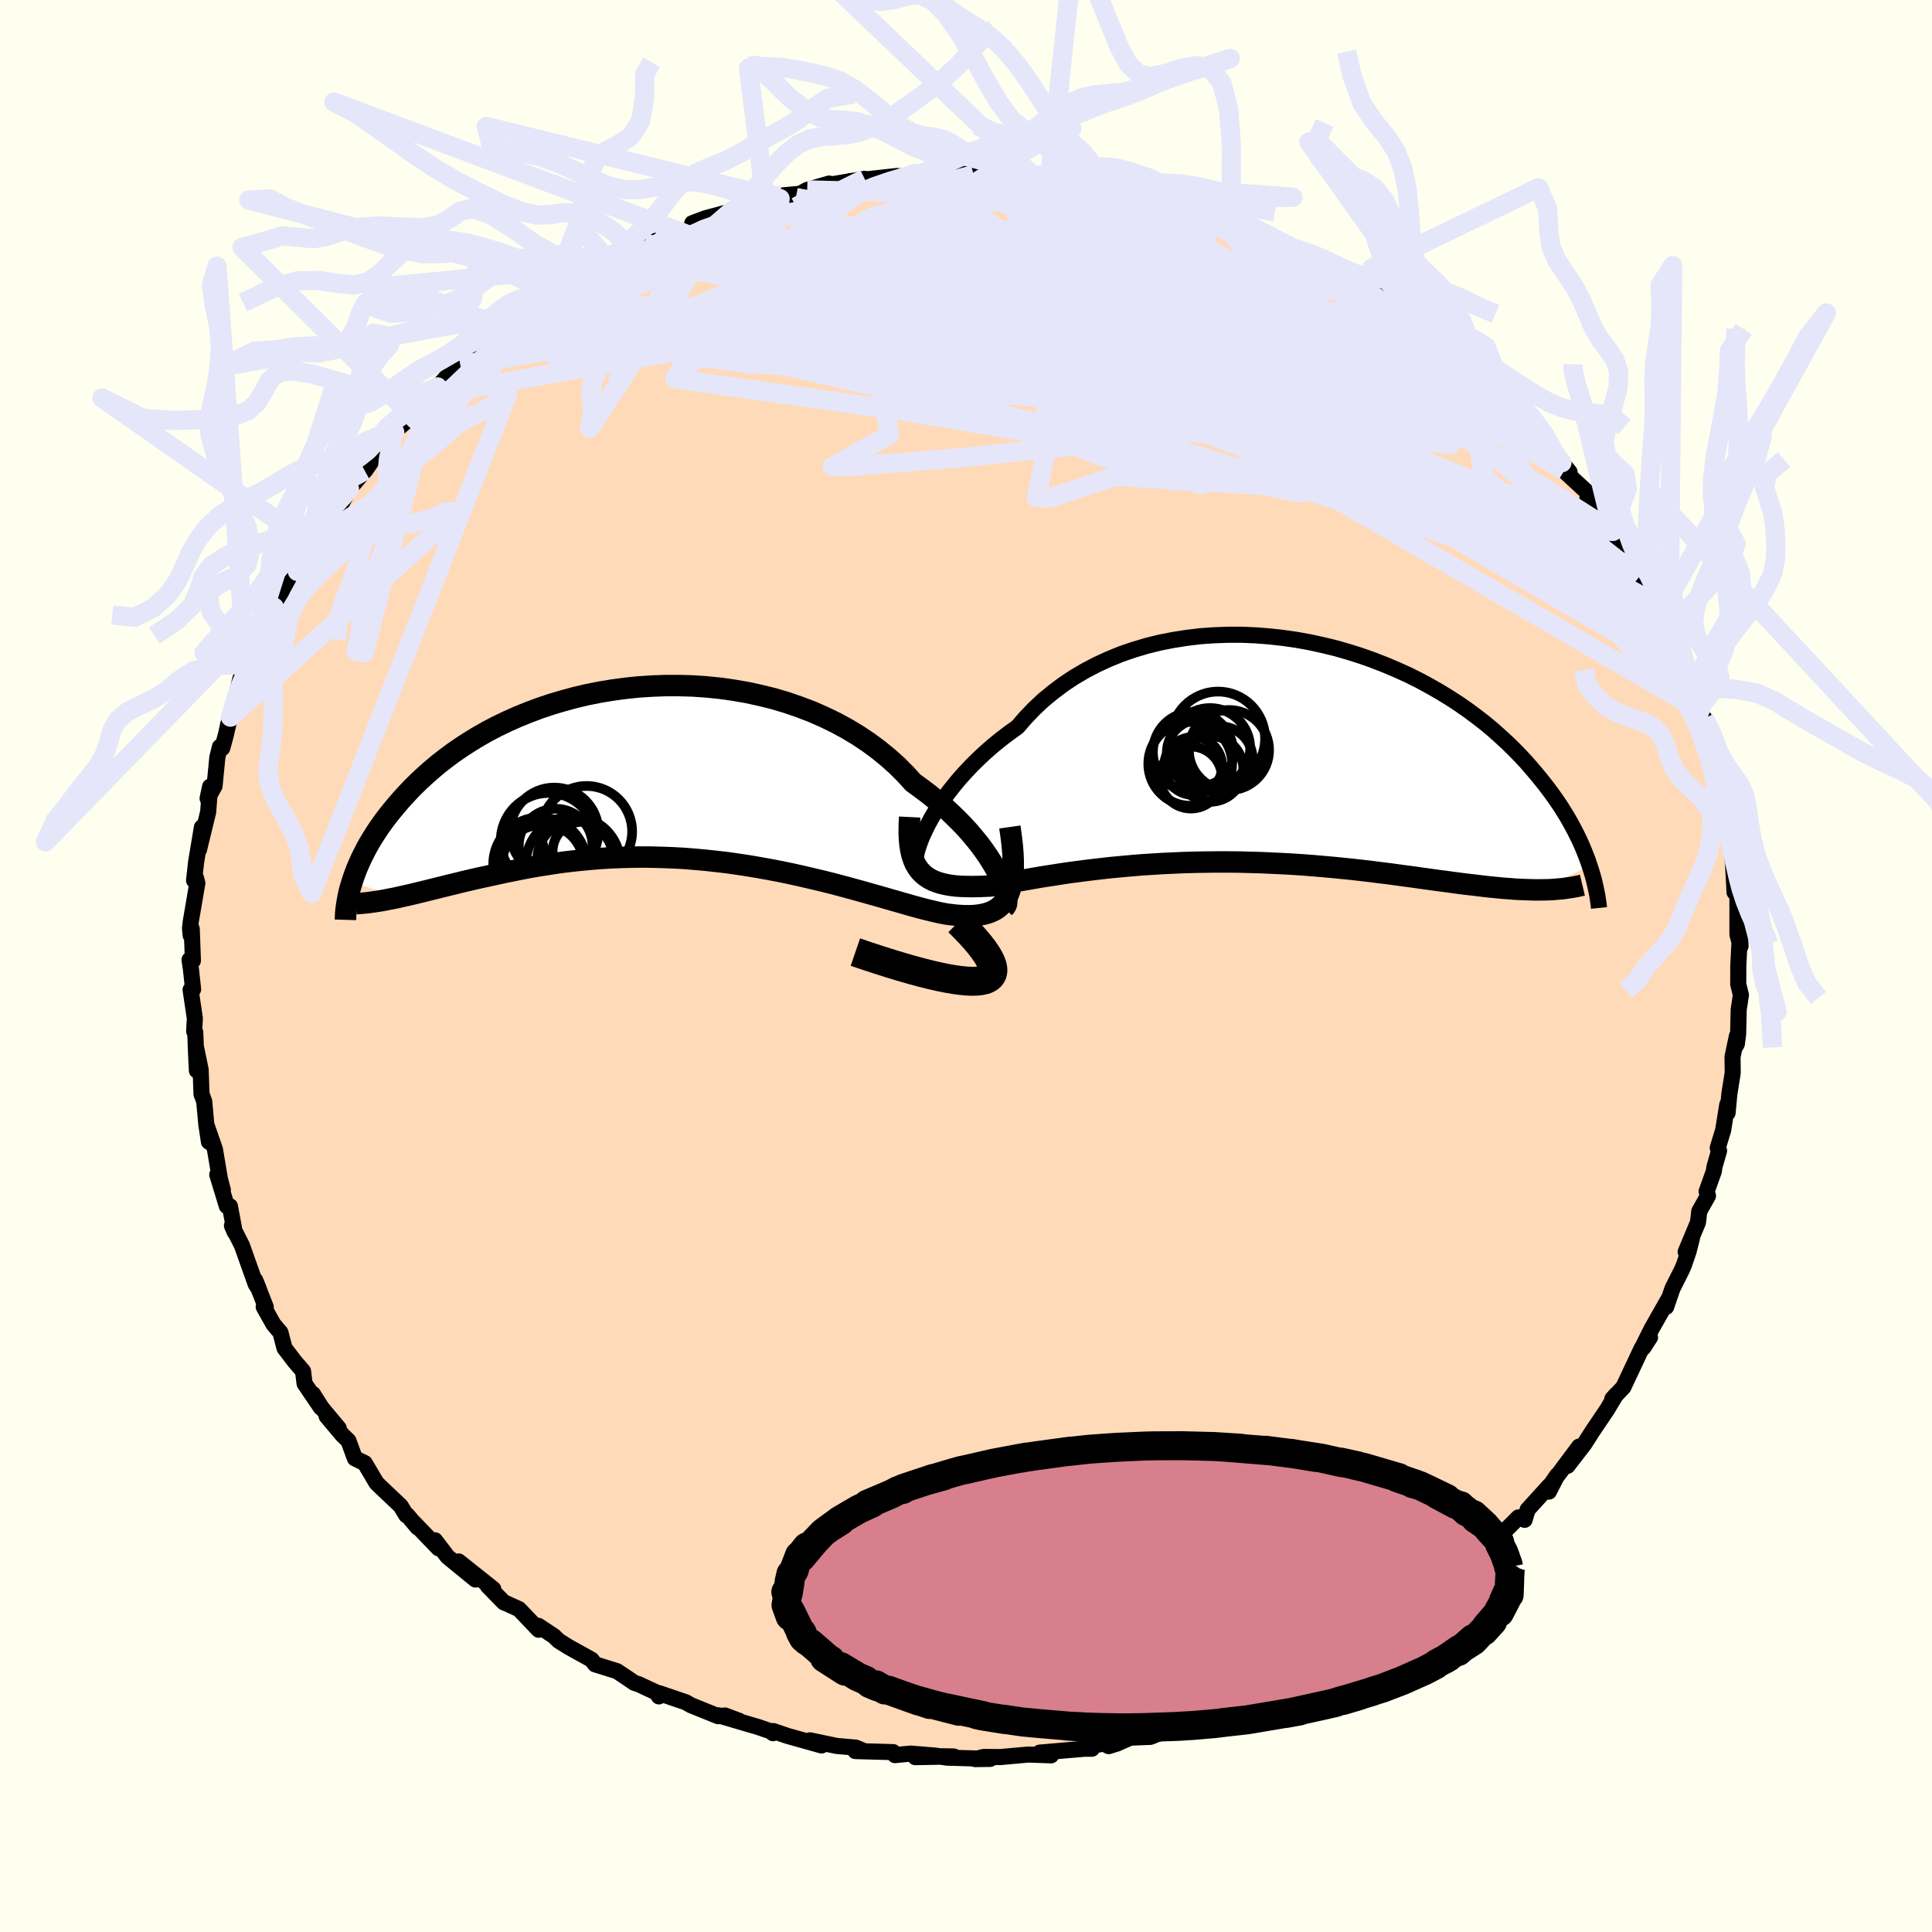 <svg xmlns="http://www.w3.org/2000/svg" width="500" height="500" viewBox="-100 -100 200 200"><defs><clipPath id="c"><path d="m34.54 10.11-.3-.56-.35-.59-.38-.6-.43-.62-.47-.64-.52-.64-.55-.65-.59-.65-.64-.65-.67-.65-.71-.65-.74-.64-.78-.63-.82-.62-.84-.61-.81-.89-.87-.87-.93-.83-.98-.8-1.04-.77-1.08-.72-1.13-.68-1.18-.64-1.22-.59-1.25-.55-1.29-.49-1.31-.45-1.34-.4-1.37-.34-1.38-.3-1.39-.24-1.41-.2-1.4-.14-1.42-.1-1.41-.04H.14l-1.39.05-1.39.09-1.37.14-1.34.18-1.33.22-1.31.26-1.27.3-1.25.34-1.22.36-1.18.4-1.15.43-1.11.45-1.08.48-1.04.5-1 .52-.95.54-.92.56-.88.57-.84.58-.79.59-.76.59-.72.61-.68.6-.65.61-.61.6-.57.6-.55.6-.51.59-.49.59-.46.57-.43.58-.41.57-.37.56-.35.55-.33.55-.3.54-.27.53-.26.52-.23.51-.21.49-.19.49-.17.48-.15.46 4.86 1.56.52-.12.54-.12.55-.13.57-.14.58-.14.6-.15.61-.15.64-.16.64-.16.67-.16.68-.17.69-.16.72-.17.73-.16.74-.16.77-.17.79-.17.8-.16.83-.17.85-.16.86-.15.89-.14.91-.14.92-.13.95-.11.96-.1.98-.09 1-.08 1.02-.06 1.03-.04 1.05-.03 1.06-.01 1.07.01 1.08.03 1.09.04 1.1.06 1.11.09 1.12.1 1.11.12L6.47 9l1.12.16 1.12.17 1.12.19 1.11.2 1.1.21 1.1.23 1.08.24 1.07.25 1.06.25 1.04.26 1.02.27 1 .27.98.27.95.27.93.26.9.26.87.25.84.24.8.23.78.21.73.19.71.17.66.15.63.12.62.08.59.06.57.03.54.01.52-.02.49-.05.46-.08.43-.11.4-.14.37-.18.34-.22.31-.27.28-.3.24-.35.22-.4"/></clipPath><clipPath id="b"><path d="m-36.02 7.36.34-.63.39-.66.42-.67.47-.68.51-.7.55-.7.58-.7.63-.7.66-.7.7-.69.74-.69.77-.67.81-.66.84-.64.88-.63.83-.96.89-.93.95-.89 1.01-.83 1.05-.79 1.11-.74 1.16-.68 1.2-.63 1.24-.57 1.27-.52 1.31-.45 1.34-.4 1.37-.34 1.38-.27 1.41-.22 1.41-.17 1.43-.1 1.43-.05h1.43l1.43.06 1.42.11 1.42.16 1.4.2 1.38.25 1.37.3 1.35.33 1.32.38 1.29.41 1.26.45 1.23.48 1.2.51 1.17.53 1.12.56 1.09.59 1.05.6 1.01.62.97.63.93.65.89.66.85.66.81.67.76.68.73.67.7.68.65.67.63.67.58.67.56.66.53.65.5.64.47.63.45.63.42.62.39.62.37.6.34.6.32.59.29.57.28.57.25.55.23.55.21.53.2.52.17.51-5.09 2.52h-.5l-.52-.01-.54-.02-.55-.02-.57-.03-.58-.05-.6-.04-.61-.06-.63-.06-.64-.07-.66-.08-.68-.08-.69-.08-.71-.09-.73-.1-.75-.1-.77-.1-.78-.11-.81-.11-.83-.12-.85-.11-.86-.12-.89-.12-.91-.11-.93-.12-.95-.11-.97-.11-.99-.1-1-.1-1.02-.09-1.04-.09-1.05-.08-1.07-.07-1.08-.06-1.09-.05-1.1-.05-1.11-.03-1.12-.03-1.12-.01h-1.13l-1.13.01-1.13.02-1.13.03-1.13.05-1.12.05-1.11.07-1.11.07-1.09.09-1.09.1-1.07.1-1.05.12-1.03.12-1.02.13-.99.13-.96.14-.94.15-.92.14-.88.15-.85.15-.82.14-.79.14-.76.14-.71.13-.68.12-.67.03-.64.02-.62.01-.6-.01-.57-.02-.55-.04-.52-.07-.49-.09-.46-.11-.44-.14-.4-.16-.38-.2-.35-.23-.31-.26-.29-.3"/></clipPath><filter id="a"><feTurbulence baseFrequency=".05" numOctaves="3" result="noise" type="noise"/><feDisplacementMap in="SourceGraphic" in2="noise" scale="2"/></filter></defs><rect width="100%" height="100%" x="-100" y="-100" fill="ivory"/><path fill="#FFDAB9" stroke="#000" stroke-linejoin="round" stroke-width="1.667" d="m79.95-.05-.01 1.93.28 1.12-.23 1.5-.06 2.55-.13 1.01-.09.17.1-1-.46 2.17.02 1.66-.35 2.2-.18 1.94-.03-.87-.43 2.67-.56 1.83.14.29-.48 1.67-.06.45-.75 2.09.14.46-.9 1.6-.14 1.16-1.27 3.04.65-1.42-.35 1.38-.48 1.41-.24.55-.94 1.86-.66 1.92.29-.9-1.81 3.19-1.06 2.13.21-.19.7-1.08-.84 1.08-1.92 4.08-1.15 1.22.39-.44-.74 1.23-.21.35-1.44 2.13-.91 1.42-1.72 2.23 1.2-1.99-2.92 3.91.66-.95-.87 1.7.07-.63-2.27 2.5-.31 1.05-.64-.25-1.26 1.26-1.72 1.61.2.53-.94.21-3.08 2.95 1.02-1.02-.41.45-2.96 2.56.98-1.1-1.23 1.14-.69.7-1.32.98-2.16 1.2-.15.27-3.33 1.68-1.18.76-.85.51.12.51-1.2.38-.12.02-3 1.84 1.11-.72-2.37.95-1.62.55.53.07-2.82 1.02-1.3.5-.86.09.6-.04-2.8 1.21-.82.37-.04.01-3.7.86 1.14-.33-1.88.74-2.07.08-1.37.61-.87.27-.52-.27-1.95.38.73.16h-.78l-4.62.4 1.18.28-2.36-.08-2.89.26-1.74-.01-.88.22 1.56-.02-4.47-.13L-3 81.8l1.73.03-3.98.07 2.19-.15-2.67-.22-1.62.16-.19-.31-3.92-.11.84-.03-.8-.33-1.97-.17-2.76-.58 1.2.53-3.53-.99-1.47-.5-.03.22.07-.09-1.6-.55-4.12-1.21 2.13.56-1.45-.54-.71.07-2.82-1.14-.52-.3-2.76-.94-.03.33-.25-.4-1.87-.87-.42-.13-.93-.63-.87-.58-2.27-.71-.37-.48-2.36-1.31-1.04-.65-.49-.48-1.6-1.06.02.4-2.03-2.13-1.27-.58-.3-.12-1.67-1.71.57.32-3.58-2.85 1.74 1.87-2.89-2.36-1.3-1.7.37.83-2.56-2.66.39.5-1.07-1.28-.1.02-.58-.96-1.89-1.79-.62-.6-1.21-2.05-1.02-.49-.67-1.82-.64-.62-1.62-1.93 1.26 1.26-1.79-2.15-.88-1.4.83 1.42-1.7-2.5-.16-1.29-.84-.97-1.08-1.42-.42-1.61-.72-.85-1.01-1.8.21.01-1.09-2.78.38.92-.33-.5-1.43-4.02-.76-1.5-.27-.54.29.67-.5-2.68-.32-.02-.99-3.25.58 1.6-.31-1.19-.51-3.03-.89-2.56.27 1.78-.27-1.78-.22-2.41-.28-.75-.09-2.52-.51-2.48.12 2.56-.17-3.96-.11-.11.07-1.34-.44-2.95.26-.05-.23-2.12-.14-.93.35.08-.12-3.27-.11.66-.07-.72.08-.72.68-3.98-.15-.54-.19.27.21-1.89.6-3.61-.3 2.32.95-3.91.2-2.62-.26 1.23.72-1.29.29-2.98.27-1.08.24.13.36-1.32.25-1.08-.03.04.27-.85 1.13-4.35.41-.51.11.01-.26.19 1.27-2.17.64-1.54 1.57-2.92-.95.88.6-.96 1.82-2.79.59-.92.88-2.42 1.1-.94-.48.43 1.66-2.78.39-.81.71-.51.33-.03.79-1.47 1.59-1.89.54-1.23-.5 1.21 1.54-2.22.53-.16.99-1.58-.62.42 2.43-2.08 1.52-1.61.42-.63 1.95-2.21-1.86 2.26 1.29-1.4 1.69-1.64 1.66-.99.1-.83 2.55-1.66.52-.66.68-.62 2.07-1.09-.48-.1-.16.32 3.58-2.32 1.51-.43-1.6.63 1.22-.71 2.65-1.38-.28-.28 1.62-.35 2.55-1.33-.4.18.17-.32 1.2-.62 2.5-.87 1.81-.51 1.13-.61-.62-.2 1.41-.53 2.62-.7.54.02.51-.62 1.56-.46 2.45-.25.09-.33 1.99-.18.73-.4 2.28-.66-.07.14 3.74-.63-1.59.6.05-.36 4.88-.53 1.38.13.49-.4.54.25.95-.23 1.31-.06 1.05-.07 2.22.24.41-.27 1.27.4 1.89-.14.38-.13 3.9.59-1.58-.22 2.97.08 1.35.32-1.56.14 3.79.34.81.18 1.09.46-.47-.36 1.22.04 2.21.6 1.06.34 2.01.59 1.3.49.18-.26 2.48 1.06 2.47.62-1.4-.3-.03.21 3.76.98.78.29.89.69-.65-.07.93.36 1.95.64 2.45 1.12.65.61 1.02.67.92 1.02 1.61.61L43.34-69l-1.53-.5 1-.11 2.13 2.18 1.69.82-.81-.71 2.5 1.63 1.38 1.56 1.56 1 .16-.03-.19-.05 1.88 1.78 2.04 2.09.84.69.07.17 1.61 1.33-.55-.43 1.65 2.47 1.37 1.07.23.24-.14.51 1.46 1.18.79.97-.56-.11 2.54 2.34-.13.46.81.7 1.05 2.17.77.59 1.56 2.57-.06-.13.19 1.02 1.03 1.25.89.94-.03 1.37 1.5 2.35-.49-.28 1.57 2.43-.35-1.39.33 1.34 1.16 3.07.63 1.27.4.43-.05.6-.08 1.2.57 1.17.71.15.1 2.18.79 1.22.57 2.58.45 1.56-.43-.93.47 2.6.3.26.02.79.5 3.25.21 1.66-.03-.41.17 3.24.12-.69.18.78v4.29l.32 1.19-.09-1.68-.03 1.52-.11 2.17-.01 1.93" filter="url(#a)"/><path fill="#fff" d="m-36.02 7.36.34-.63.39-.66.42-.67.47-.68.51-.7.55-.7.58-.7.63-.7.66-.7.7-.69.74-.69.77-.67.81-.66.84-.64.88-.63.83-.96.89-.93.95-.89 1.01-.83 1.05-.79 1.11-.74 1.16-.68 1.2-.63 1.24-.57 1.27-.52 1.31-.45 1.34-.4 1.37-.34 1.38-.27 1.41-.22 1.41-.17 1.43-.1 1.43-.05h1.43l1.43.06 1.42.11 1.42.16 1.4.2 1.38.25 1.37.3 1.35.33 1.32.38 1.29.41 1.26.45 1.23.48 1.2.51 1.17.53 1.12.56 1.09.59 1.05.6 1.01.62.97.63.93.65.89.66.85.66.81.67.76.68.73.67.7.68.65.67.63.67.58.67.56.66.53.65.5.64.47.63.45.63.42.62.39.62.37.6.34.6.32.59.29.57.28.57.25.55.23.55.21.53.2.52.17.51-5.09 2.52h-.5l-.52-.01-.54-.02-.55-.02-.57-.03-.58-.05-.6-.04-.61-.06-.63-.06-.64-.07-.66-.08-.68-.08-.69-.08-.71-.09-.73-.1-.75-.1-.77-.1-.78-.11-.81-.11-.83-.12-.85-.11-.86-.12-.89-.12-.91-.11-.93-.12-.95-.11-.97-.11-.99-.1-1-.1-1.02-.09-1.04-.09-1.05-.08-1.07-.07-1.08-.06-1.09-.05-1.1-.05-1.11-.03-1.12-.03-1.12-.01h-1.13l-1.13.01-1.13.02-1.13.03-1.13.05-1.12.05-1.11.07-1.11.07-1.09.09-1.09.1-1.07.1-1.05.12-1.03.12-1.02.13-.99.13-.96.14-.94.15-.92.14-.88.15-.85.15-.82.14-.79.14-.76.14-.71.13-.68.12-.67.03-.64.02-.62.01-.6-.01-.57-.02-.55-.04-.52-.07-.49-.09-.46-.11-.44-.14-.4-.16-.38-.2-.35-.23-.31-.26-.29-.3" filter="url(#a)" transform="translate(32.07 -21.99)"/><path fill="#fff" d="m34.54 10.11-.3-.56-.35-.59-.38-.6-.43-.62-.47-.64-.52-.64-.55-.65-.59-.65-.64-.65-.67-.65-.71-.65-.74-.64-.78-.63-.82-.62-.84-.61-.81-.89-.87-.87-.93-.83-.98-.8-1.04-.77-1.08-.72-1.13-.68-1.18-.64-1.22-.59-1.25-.55-1.29-.49-1.31-.45-1.34-.4-1.37-.34-1.38-.3-1.39-.24-1.41-.2-1.4-.14-1.42-.1-1.41-.04H.14l-1.39.05-1.39.09-1.37.14-1.34.18-1.33.22-1.31.26-1.27.3-1.25.34-1.22.36-1.18.4-1.15.43-1.11.45-1.08.48-1.04.5-1 .52-.95.54-.92.56-.88.57-.84.58-.79.59-.76.59-.72.61-.68.6-.65.61-.61.6-.57.6-.55.6-.51.59-.49.59-.46.57-.43.58-.41.57-.37.56-.35.55-.33.55-.3.54-.27.53-.26.52-.23.51-.21.49-.19.49-.17.48-.15.46 4.86 1.56.52-.12.54-.12.55-.13.57-.14.58-.14.6-.15.61-.15.64-.16.64-.16.67-.16.68-.17.69-.16.72-.17.73-.16.74-.16.77-.17.79-.17.8-.16.83-.17.85-.16.86-.15.89-.14.91-.14.92-.13.95-.11.96-.1.98-.09 1-.08 1.02-.06 1.03-.04 1.05-.03 1.06-.01 1.07.01 1.08.03 1.09.04 1.1.06 1.11.09 1.12.1 1.11.12L6.47 9l1.12.16 1.12.17 1.12.19 1.11.2 1.1.21 1.1.23 1.08.24 1.07.25 1.06.25 1.04.26 1.02.27 1 .27.98.27.95.27.93.26.9.26.87.25.84.24.8.23.78.21.73.19.71.17.66.15.63.12.62.08.59.06.57.03.54.01.52-.02.49-.05.46-.08.43-.11.4-.14.37-.18.34-.22.31-.27.28-.3.24-.35.22-.4" filter="url(#a)" transform="translate(-31.22 -19.7)"/><g fill="none" stroke="#000" transform="translate(32.07 -21.99)"><path stroke-linejoin="round" stroke-width="1.667" d="m-37.23 11.47-.05-.15-.02-.22.03-.3.05-.35.1-.4.14-.46.18-.51.22-.54.26-.57.3-.61.34-.63.39-.66.42-.67.47-.68.51-.7.55-.7.58-.7.63-.7.66-.7.7-.69.74-.69.77-.67.81-.66.84-.64.88-.63.83-.96.89-.93.95-.89 1.01-.83 1.05-.79 1.11-.74 1.16-.68 1.2-.63 1.24-.57 1.27-.52 1.31-.45 1.34-.4 1.37-.34 1.38-.27 1.41-.22 1.41-.17 1.43-.1 1.43-.05h1.43l1.43.06 1.42.11 1.42.16 1.4.2 1.38.25 1.37.3 1.35.33 1.32.38 1.29.41 1.26.45 1.23.48 1.2.51 1.17.53 1.12.56 1.09.59 1.05.6 1.01.62.97.63.93.65.89.66.85.66.81.67.76.68.73.67.7.68.65.67.63.67.58.67.56.66.53.65.5.64.47.63.45.63.42.62.39.62.37.6.34.6.32.59.29.57.28.57.25.55.23.55.21.53.2.52.17.51.16.49.15.49.13.47.11.46.1.44.09.43.08.42.06.41.06.4.04.38" filter="url(#a)"/><path stroke-linejoin="round" stroke-width="2.222" d="m-37.9 6.57-.04.8-.01.75.02.68.06.63.09.57.12.53.16.47.18.42.23.38.25.34.29.3.31.26.35.23.38.2.4.16.44.14.46.11.49.09.52.07.55.04.57.02.6.01.62-.01.64-.02.67-.03.68-.12.71-.13.76-.14.79-.14.82-.14.85-.15.88-.15.92-.14.94-.15.96-.14.99-.13 1.02-.13 1.03-.12 1.05-.12 1.07-.1 1.09-.1 1.09-.09 1.11-.07 1.11-.07 1.12-.05 1.13-.05 1.13-.03 1.13-.02 1.13-.01h1.13l1.12.01 1.12.03 1.11.03 1.1.05 1.09.05 1.08.06 1.07.07 1.05.08 1.04.09 1.02.09 1 .1.99.1.97.11.95.11.93.12.91.11.89.12.86.12.85.11.83.12.81.11.78.11.77.1.75.1.73.1.71.09.69.08.68.08.66.08.64.07.63.06.61.06.6.04.58.05.57.03.55.02.54.02.52.01h.5l.5-.01.48-.01.46-.03.45-.04.44-.04.43-.06.41-.06.41-.07.39-.08.38-.09" filter="url(#a)"/><circle cx="-7.831" cy="-.086" r="3.452" clip-path="url(#b)" filter="url(#a)"/><circle cx="-6.766" cy="1.589" r="3.4" clip-path="url(#b)" filter="url(#a)"/><circle cx="-5.791" cy=".569" r="3.398" clip-path="url(#b)" filter="url(#a)"/><circle cx="-8.861" cy="1.059" r="4.34" clip-path="url(#b)" filter="url(#a)"/><circle cx="-8.551" cy="1.284" r="3" clip-path="url(#b)" filter="url(#a)"/><circle cx="-6.806" cy="-.561" r="4.154" clip-path="url(#b)" filter="url(#a)"/><circle cx="-8.786" cy="2.484" r="3.208" clip-path="url(#b)" filter="url(#a)"/><circle cx="-4.846" cy="-.361" r="4.152" clip-path="url(#b)" filter="url(#a)"/><circle cx="-8.566" cy="-.146" r="4.156" clip-path="url(#b)" filter="url(#a)"/><circle cx="-5.976" cy="-1.551" r="4.866" clip-path="url(#b)" filter="url(#a)"/></g><g fill="none" stroke="#000" transform="translate(-31.22 -19.7)"><path stroke-linejoin="round" stroke-width="2.222" d="m35.19 13.62.12-.11.09-.18.04-.23v-.3l-.05-.34-.08-.4-.13-.43-.17-.47-.22-.51-.25-.54-.3-.56-.35-.59-.38-.6-.43-.62-.47-.64-.52-.64-.55-.65-.59-.65-.64-.65-.67-.65-.71-.65-.74-.64-.78-.63-.82-.62-.84-.61-.81-.89-.87-.87-.93-.83-.98-.8-1.04-.77-1.08-.72-1.13-.68-1.18-.64-1.22-.59-1.25-.55-1.29-.49-1.31-.45-1.34-.4-1.37-.34-1.38-.3-1.39-.24-1.41-.2-1.4-.14-1.42-.1-1.41-.04H.14l-1.39.05-1.39.09-1.37.14-1.34.18-1.33.22-1.31.26-1.27.3-1.25.34-1.22.36-1.18.4-1.15.43-1.11.45-1.08.48-1.04.5-1 .52-.95.54-.92.56-.88.57-.84.58-.79.59-.76.59-.72.61-.68.6-.65.61-.61.6-.57.6-.55.6-.51.59-.49.59-.46.57-.43.58-.41.57-.37.56-.35.55-.33.55-.3.54-.27.53-.26.52-.23.51-.21.49-.19.49-.17.48-.15.46-.14.45-.12.43-.1.43-.08.41-.07.4-.06.38-.05.37-.03.36-.02.34-.01.33" filter="url(#a)"/><path stroke-linejoin="round" stroke-width="2.222" d="m35.76 5.31.14 1 .11.93.07.85.03.79v.73l-.04.67-.07.61-.11.55-.15.5-.17.44-.22.4-.24.35-.28.3-.31.27-.34.22-.37.18-.4.14-.43.11-.46.08-.49.05-.52.02-.54-.01-.57-.03-.59-.06-.62-.08-.63-.12-.66-.15-.71-.17-.73-.19-.78-.21-.8-.23-.84-.24-.87-.25-.9-.26-.93-.26-.95-.27-.98-.27-1-.27-1.02-.27-1.04-.26-1.06-.25-1.07-.25-1.08-.24-1.1-.23-1.1-.21-1.11-.2-1.12-.19-1.12-.17L6.47 9l-1.12-.13-1.11-.12-1.12-.1-1.11-.09-1.1-.06-1.09-.04-1.08-.03-1.07-.01-1.06.01-1.05.03-1.03.04-1.02.06-1 .08-.98.09-.96.1-.95.11-.92.13-.91.14-.89.14-.86.15-.85.16-.83.17-.8.16-.79.17-.77.17-.74.16-.73.16-.72.17-.69.16-.68.17-.67.16-.64.16-.64.16-.61.15-.6.15-.58.14-.57.14-.55.13-.54.12-.52.12-.51.11-.49.09-.48.1-.47.08-.45.07-.44.06-.42.06-.41.04-.4.03-.39.03" filter="url(#a)"/><circle cx="-12.61" cy="9.901" r="4.806" clip-path="url(#c)" filter="url(#a)"/><circle cx="-8.495" cy="7.846" r="3.078" clip-path="url(#c)" filter="url(#a)"/><circle cx="-8.055" cy="5.776" r="4.712" clip-path="url(#c)" filter="url(#a)"/><circle cx="-11.4" cy="5.796" r="4.566" clip-path="url(#c)" filter="url(#a)"/><circle cx="-12.01" cy="6.721" r="4.93" clip-path="url(#c)" filter="url(#a)"/><circle cx="-11.26" cy="7.236" r="3.814" clip-path="url(#c)" filter="url(#a)"/><circle cx="-9.23" cy="8.611" r="3.928" clip-path="url(#c)" filter="url(#a)"/><circle cx="-12.895" cy="9.141" r="4.826" clip-path="url(#c)" filter="url(#a)"/><circle cx="-12.59" cy="9.266" r="4.25" clip-path="url(#c)" filter="url(#a)"/><circle cx="-9.45" cy="9.086" r="4.876" clip-path="url(#c)" filter="url(#a)"/></g><g fill="none" stroke="#E6E6FA" stroke-linejoin="round" stroke-width="2"><path d="M61.69-52.11 27.34-67.32l-8.56-1.63.5 1.34-4.27 1.01-8.98 1.27-7.15 2.47-.2 3.61 6.83 3.73 9.61 2.6 6.83.62.29-1.48-6.51-3.03-10.3-3.76L-4-64.38l-4.6-3.53 1.8-3.15 6.87-2.63 8.75-1.9 7.37-.95 4.28-.09 1.63.59 2.13 1.72 9.96 5.79 27.73 17.28" filter="url(#a)"/><path d="m-30.66-75.57-2.25 1.42 5.79-.2 11.39 2.44 13.57 4.86 9.4 4.63 1.53 2.08-4.62-.77-5.4-1.91-.53-.65 7.61 2.13 14.28 4.66 13.32 5.02 2.33 2.14-5.21-1.03 39.99 12.78" filter="url(#a)"/><path d="M74.26-30.45 26.63-58.29 9.25-65.8l-3.22-3.28.39-2.06 2.29-.67 3.74.51 3.09.89.08.61-3.23.15-4.2-.1-1.73-.09 2.76.06 6.43.07 6.98-.26 4.36-.86.83-1.31-.95-1.12-.87-.49-2.01-.66-5.13-2.29 7.71-.65" filter="url(#a)"/><path d="m40.85-70.22-20.31-3.65 8.26 7.68 8.71 7.29-1.06 1.8-7.86-2.14-7.7-2.77-3.14-1.38 1.37.12 2.7.57.7.08-2.35-.53-3.8-.45-2.73.61-.4 2.32 2.09 4.06 6.21 4.89 13.01 2.76 13.05-5.55-10.3-18.01" filter="url(#a)"/><path d="M75.16-26.95 36.55-49.37l-21.06-1.34-6.76 2.25-1.44-.03.53-2.62.82-3.91-.56-3.95-2.62-3.22-3.23-2.1-1.12-.56 2.57 1.51 5.25 3.85 5.9 5.29 6.66 4.02 9.94-.97 12.16-7.05 12.4-.45" filter="url(#a)"/><path d="m-10.49-81.49-5.66 2.8-9.95 3.98-1.42 2.8 8.13 1.9 13.1 1.12 12.3.26 7.54-.36 1.41-.48-4.11-.26-7.54-.05-7.92-.05-5.12-.1-.12.14 5.56.96 10.53 2.17 13.6 3.2 13.67 3.39 10.69 1.62-5.88-13.4" filter="url(#a)"/><path d="m-34.36-74.08 44.87 7.16 6.8-.46-5.6-1.51-12.22-1.39L-12.7-71h-6.24l1.65.32 7.09.06 8.18-.65 6.59-1.23 5.87-.73 7.34 1.59 6.35 5.17-8.86 6.53-62.76-6.34" filter="url(#a)"/><path d="m-48.01-65.62 24.94-8.69 9.1-1.9 2.78.71-.51 3-.32 4.18 1.34 3.32 2.51.97 2.83-1.54 2.68-3.07 2.26-3.34L.95-74.7l-.36-1.73-2.61-.76-4.54.04-5.12.53-3.7.59-.67.21 2.3-.29 2.67-.2-.95.93-5.53 2.47.62 1.75 39.96-7.57" filter="url(#a)"/><path d="m-55.3-59.1 50.48-8.99 19.28.21 10.26 1.54 6.9.88 5.66.91 4.45 1.09 2.68.8.83.25-.62-.19-1.56-.26-1.82.13-1.44 1.18-1.36 2.52-3.8 2.84-9.55.56-12.11-3.28L18-60.6l50.65 19.07" filter="url(#a)"/><path d="m31.32-75.25-6.79 7.06-13.77 1.74-9.62-.65-6.3-1.16-2.53-.56.47.27 2.09.84 3.24 1.17 4.77 1.46 6.43 1.81 7.21 2.03 6.21 1.74 3.44.72-.08-.95-2.75-2.73-3.02-3.77-.21-3.3 4.79-1.16 9.39 1.73 10.44 3.65 7.04 3.36 1.34.52" filter="url(#a)"/><path d="m7.06-81.69 1.81 10.76L3-66.69l2.78-.28 6.6-.88 6.27-.04 3.34.23-1.34-.4-6.38-1.23-9.89-1.47-10.33-1.1-7.62-.54-3.37-.16.2.24 2.05 1.13 3.53 2.49 6.33 3.12 6.64 1.13-8.33-3.23-40.97 1.4" filter="url(#a)"/><path d="M22.84-78.47.42-75.72l-13.43 4.32 6.12 2.55 14.52 1.92 11.63 1.76 4.5 1.09-1.59-.15-5.45-1.5-7.83-2.47-8.94-2.83-8.53-2.49-7.3-1.5-6.71-.06-5.8.61 6.69-4.71" filter="url(#a)"/><path d="m72.04-35.62-17.29-8.59-14.01-8.58-6.79-4.34-7.42-3.91-7.85-4.25-5.07-3.17-1.63-1.16-.68.43-2.71.81-5.81.47-8.35.47-10.59 1.31-13.1 2.18-12.64 1.25-3.55-2.67 10.92-8.39" filter="url(#a)"/><path d="m-33.16-74.7 45.67 2.56 16.97 3.85-3.35.75-13.09-1.28-13.63-1.46-10.23-.58-7.18.62-5.52 1.61-4.08 1.96-1.73 1.5 1.55.61 4.98-.03 7.89.19 9.95 1.39L5.9-59.99l10.06 4.23 7.15 4.06 1.26 1.86-10.25-2.88-26.02-9.96-11.36-16.04" filter="url(#a)"/><path d="m-46.81-66.9 43.27-2.48 22.26 1.55.74-2.06-9.29-3.02L-.5-74.52l-7.59.19-2.8 1.23 1.66 1.3 4.34.59 4.76-.44 3.68-1.09 2.37-.58 1.48 1.33.37 3.75-1.65 4.56-1.23 2.2 13.16.34 48.14 15.56" filter="url(#a)"/><path d="m7.06-81.69 5.81 5.46 2.05 5.97-.41 4.96-9.14 2.35-14.3.02-12.25-1.06-5.83-.97.34-.19 3.23.53 2.89.53 2.23-.25 4.85-.92 12.03.11 20.67 3.65 24.5 7.64 18.42 7.65 7.53 5.93" filter="url(#a)"/><path d="M75.29-28.75 42.3-53.2 11.78-67.03l-16.49-5.46-4.25.62 4.29 4.32 8.24 5.18 7.77 3.67 4.83 1.18 2.03-.84.98-1.7 1.69-1.43 2.99-.43 3.25.9 1.05 2.07-4.02 2.58-10.4 2.26-14.27 1.5-11.45.89-1.84.04 5.88-3.3-1.68-10.92-7.55-14.04" filter="url(#a)"/><path d="m-33.16-74.7 64.19 21.62 17.7 4.34-4.48.31-14.8-2.65-14.12-4.52-6.75-4.47 1-3.08 5.11-1.67 5.09-1.06 2.61-1.15-.26-1.27-2.16-.89-2.54-.13-1.63.38-.57.04-.74-1.08-2.34-2.13-1.92-1.93 8.3.85 32.7 9.98" filter="url(#a)"/><path d="m-16.44-80.34 12.09.33-3.05 1.51.91 1.22 6.54.97 7.01 1.25 3.51 1.5-.4 1.25-2.55.61-2.89.14-2.29.36-1.26 1.25-.09 2.27.31 2.69-1.83 2.26L-8-61.62l-14.76-.74-16.73-2.56-12.83 2.78" filter="url(#a)"/><path d="m-45.38-67.77 57.74 1.56 22.54 5.44 5.15 2.45-.54-.34-2.87-1.26-7.14-1.63L17-63.72 2.02-66.26l-11.73-2.35-3.5-1.53 5.74-.3 11.23 1.15 10.89 2.5 8.72 3.2 12.22 1.77 5.26-8.4" filter="url(#a)"/><path d="m-45.22-68.09 56.54 12.74L9-60.36l-7.38-4.89-.89-2.04 1.73-.22-.04.11-2.15-.16-1.75-.2 1.1.26 4.52.93 6.62 1.5 6.76 1.75 5.51 1.72 3.85 1.48 2.21 1.07.42.41-1.63-.55-3.01-1.66-2-2.37 2.37-2.04 8.14-.42 10.98 1.84L52.49-61l2.66 1.66" filter="url(#a)"/><path d="M71.55-35.9 47.01-47.08 25.97-58.05l-8.87-7.98-3.83-5.11-2.72-2.49-2.98-.65-3.18.19-2.11.41.58.69 3.71 1.42 5.04 2.31 3.09 2.63-.92 1.79-2.54.14 2.52-.64 12.05 1.09 12.26 1.82-19.6-17.46" filter="url(#a)"/><path d="m27.97-77.05 8.95 12.95-12.29-1.5-12.72-1.99-6.78-.94.87.3L12.09-67l6.67 1.13 3.12-.06-2.09-1.57-6.28-2.54-7.92-2.62-7.08-2.05-5-1.3-3.26-.56-2.89.26-3.86 1.32-4.73 2.53-2.88 3.66 4.41 4.48 17.57 4.82 28.91 1.89 4.3-18.26" filter="url(#a)"/><path d="m-52.32-62.14 44.44-7.63 3.33-1.15-2.21.42-1.27.31.14.88 2.45 1.93 4.94 2.49 6.32 2.14 6.28 1.11 5.29-.16 3.7-1.23 1.64-1.85-.52-1.9-1.84-1.29-1.39-.16.81 1.08 3.33 1.8 4.07 1.58 2.01.6-1.12-.23.15.39 11.59 2.83 16.24 1.7" filter="url(#a)"/><path d="m-16.44-80.34-1.21 6.24 17.08 9.59 16.46 4.95 4.79-.69-4.74-3.78-8.33-4.39L-.59-72l-6.92-2.18-5.26-.69-2.67.71 1.18 1.93 5.63 2.97 9.16 3.72 10.42 3.99 9.32 3.57 7.01 2.52 4.24 1.15-.41-.1-8.57-.95-10.81-2.08 39.53-5.69" filter="url(#a)"/><path d="m38.32-71.85 7.24 8.69-9.24.77-13.19-2.1-13.34-2.23L-2.1-68.5l-7.8-1.37-1.92-.86 3.23-.2 5.72.39 5.74.82 5.14 1.35 5.81 2.22 7.63 3.08 8.42 2.81 6.04.83 1.41-1.29-2.48-.47-10.79 1.25-54.71-15.63" filter="url(#a)"/><path d="m8.64-81.47 11.31 8.78.72 2.56 7.64 2.71 9.27 2.74 7.3 2.62 4.78 2.62 2.23 2.24-.82 1.09-4.27-.5-7.24-1.71-8.76-2.06-8.4-1.58-6.69-.88-4.95-.62-4.53-1.17-5.61-2.3-6.42-3.02-3.55-2.41 5.99-.65 21 .81 24.17 2.7" filter="url(#a)"/><path d="m55.99-58.65-36.71-6.48.39-2.13 4.07-.6 2.82 1.21-1.04 1.26-5.54-.09-7.23-.91-4.46-.07 1.67 2.04 8.17 4 11.62 4.29 9.27 2.12.6-1.99-10.94-5.98-17-6.6-4.17-1.21 45.6 8.36" filter="url(#a)"/><path d="M70.54-37.97 28-61.65l-29.52-7.34-7.73-.22 9.68 3.39 17.92 5.27 17.88 5.77 12.94 5.01 6.23 3.34-.22 1.28-5.22-.71-8.07-2.42-8.64-3.78-7.4-4.66-4.73-4.52-.29-2.6 6.45 1.66 14.09 7.47 17.79 11.92 12.75 10.41 2.35 1.93" filter="url(#a)"/><path d="m26.57-77.35 7.36 10.85 8.73 11.11-5.08 1.15-13.7-4.09-14.69-4.99-10.35-4.2-3.81-2.97 1.93-1.6 4.88-.31 4.56.55 2.07.74-.54.4-1.29-.05.57-.16 4.26.28 7.82 1.09 9.38 1.83 8.14 1.93 4.84 1.2 1.48-.07-.24-1.3-1.41-2.66-3.16-3.23" filter="url(#a)"/><path d="m7.06-81.69-11.73 4.72 15.79 9.56 21.03 8.55 13.98 4.38 4.07.49-4.89-2.2-11.27-3.88-13.8-4.68-12.09-4.54-7.81-3.4-4.31-1.41-4.55 1.08-8.35 3.42-10.64 4.71-2.64 4.1 23.92 3.38 73.19 12.42" filter="url(#a)"/><path d="m51.42-63.16-30.73-6.59-5.92-1.95-9.49-1.68-10.72-.33-5.75.73 1.43.71 6.3.33 6.62.62 3.1 1.75-1.25 2.99-2.07 3.5 3.66 3.11 13.05 2.21 18.12 3.03L73.1-33.52" filter="url(#a)"/><path d="m2.47-81.79 5.07 7.32-8.25 3.78 2.52 2.19 6.04.16 2.47-1.34-.95-1.53-.71-.82 2.03-.13 4.19-.02 3.78-.44.87-1.06-2.8-1.53-5.18-1.66-5.21-1.46-3.24-.97-.33-.14 3.41 1.41 9.93 4.39 21.21 9.85 29.64 18.8" filter="url(#a)"/><path d="m75.24-28.15-4.86-8.31-9.41-10.76-11.54-10.4-9.6-7.3-6.19-3.99-3.72-1.86-2.62-.64-2.3.33-2.11 1.24-1.95 1.72-2 1.6-2.53 1.3-4.15 1.48-7.83 1.91-11.82 1.31-2.19-.77 54.52-6.14" filter="url(#a)"/><path d="m49.7-64.13 3.6 4.96-7.43 3.25-12.99.85-8.23-1.08-.98-1.96 1.69-2.52-.64-3.12-4.15-3.41-5.33-2.92-3.43-1.57-.37.08 1.16 1.14-.06.88-2.95-.53-5.01-2-4.94-2.27-5.23-1.27-11.8.41-22.9 4.69" filter="url(#a)"/><path d="M58.77-55.11 48.51-58.7l-17.7-1.69-13.77-2.87-.35-.78 9.65 2.24 10.99 3.77 5.33 3.08-2.78.68-8.34-2.24-7.7-4.13-.89-3.88 6.98-1.86 8.47-.33 2.76-1.25 7.16 2.27M.79-81.92l-1.72.47-1.23 1.3-.99 1.6-.91 1.14-.96.54-1.1.12-1.25-.07-1.29-.09-1.22.07-1.07.46-.91.97-.82 1.49-.78 1.81-.8 1.86-.81 1.62-.84 1.34-.84 1.27-.92 1.38-1.12 1.05-3.73-29.35.7-.3 1.61 1.41 1.83 1.81 1.72 1.39 1.51.76 1.32.27 1.23.05 1.31.14 1.46.43 1.55.69 1.47.79 1.26.64 1.03.4.96.42 1.05.91 1.08.97" filter="url(#a)"/><path d="m-2.48-82.09 1.21-2.11 1.32.39 1.27.34 1.32-.28 1.4-.82 1.44-.98 1.42-.82 1.35-.57 1.29-.45 1.27-.46 1.27-.54 1.27-.53 1.26-.47 1.23-.41 1.21-.42 1.26-.51 1.43-.61 1.66-.65 1.9-.64 2.03-.61 2.02-.71-9.79 3.16-1.36.35-1.51.12-1.43.15-1.28.29-1.23.55-1.27.81-1.36 1.03-1.42 1.14-1.46 1.07-1.42.79-1.36.37-1.28-.03-1.25-.18-1.27.02-1.28.52-1.17 1.76" filter="url(#a)"/><path d="m-3.79-82.03 1.27 1.42 1.28.67 1.25.07 1.24-.24 1.24-.25 1.26-.07 1.25.22 1.21.5 1.14.72 1.06.87.99.92.94.94.91.95.85.95.82.96.78.95.8.91.85.87.94.89.97 1 .93 1.13.85 1.14.86.96 1.27 1.06-26.45-17.56-.97.35-1.64.48-1.6.55-1.29.55-1.07.62-.98.79-.99.98-1 1.06-1.05 1-1.06.88-1.07.78-1.04.79-.98.87-.93.94-.9.95-.86.89-.85.82-.8.78-.78.79-.84.88-.98 1.1-1.06 1.4-.81 1.64 39.38-25.01.41.5-.79.17-1.15-.1-1.28-.04-1.37.2-1.4.45-1.39.55-1.33.55-1.28.49-1.25.51-1.21.54-1.16.54-1.05.44-.88.3-.68.17-.51.25m84.48 66.28.41 2.41.31 1.55.27 1.2.25 1.1.3 1.14.4 1.23.5 1.26.53 1.19.41 1.07.21 1.04.04 1.14.05 1.36.28 1.5.59 1.48.7 1.43-5.25-20.1-1.33-.45-.7-.73-.54-.81-.83-.83-1.02-.93-.88-1.12-.57-1.26-.38-1.25-.46-1.09-.76-.83-1.11-.59-1.3-.44-1.3-.46-1.16-.65-1.06-.97-1.01-1.32-.32-1.55m-83.14-49.11-.86-.02-1.38.07-1.44-.17-1.45-.4-1.43-.44-1.4-.32-1.34-.15-1.29.05-1.28.22-1.33.31-1.4.24h-1.48l-1.58-.33-1.67-.67-1.8-.86-1.91-.88-1.96-.71-1.91-.41-1.71-.12-1.32-.38-.56-2.18 30.41 7.48-.73 4.63-1.17.98-1.22-.05-1.2-.09-1.13.11-1.05.3-1.01.4-1 .5-1.03.64-1 .83-.86 1.04-.64 1.2-.45 1.31-.44 1.29-.57 1.21-.5 1.22.26 1.45" filter="url(#a)"/><path d="m-23.26-78.72-.46.99-.81 1.04-1.01.8-.97.69-.91.74-.9.84-.93.95-.91 1.04-.82 1.09-.69 1.14-.6 1.16-.58 1.16-.62 1.14-.68 1.11-.68 1.07-.59 1-.4.8-.2.44-.76-.16M83.48 8.43l-.06-1.44-.11-1.7-.2-1.67-.18-1.6-.13-1.5-.12-1.36-.13-1.2-.21-1.13-.32-1.13-.43-1.2-.5-1.24-.5-1.23-.45-1.17-.35-1.18-.28-1.27-.28-1.49-.29-1.71-.25-1.37" filter="url(#a)"/><path d="m-24.31-78.12-1.66 1.44-1.18.43-.93.43-.89.8-.82 1.28-.7 1.61-.6 1.66-.58 1.44-.67 1.1-.79.79-.88.63-.9.62-.81.71-.71.81-.61.88-.59.93-.57 1-.49 1.17-.16 1.41.21 1.66-.31 1.65 14.64-22.45.56-.35.81-.86 1.02-1.11 1.09-1.23 1.1-1.27 1.13-1.16 1.17-.92 1.23-.58 1.27-.26 1.28-.1 1.31-.1 1.34-.27 1.36-.52 1.35-.72 1.3-.83 1.21-.83 1.14-.81 1.14-.85 1.2-.98 1.31-1.2L.37-94.5l1.3-1.53 1.26-1.03M-33.16-74.7l-.78.51-.52.47-.67.57-.87.68-1.01.7-1.05.63-1.02.54-.97.51-.91.53-.88.58-.87.65-.86.68-.83.67-.8.66-.81.7-.85.83-.94 1.01-.96 1.17-.55 1.17" filter="url(#a)"/><path d="m-34.36-74.08-.53-.43-1.62-1.54-1.96-1.32-1.78-.59-1.5-.02-1.33.2-1.36.04-1.58-.35-1.89-.76-2.15-1.03-2.28-1.17-2.35-1.34-2.54-1.69-2.93-2.09-3.07-2.14-2.2-1.12 51.05 19.13-.9.1-1.19-.44-1.35-.73-1.43-.83-1.39-.69-1.32-.46-1.25-.26-1.22-.14-1.17-.08-1.14-.02-1.16.03-1.32.01-1.56-.07-1.68-.12-1.41.04-.66.2.4-.18-2.03.93-1.49.51-1.33.31-1.27.17-1.29-.01-1.4-.21-1.59-.42-1.75-.56-1.82-.61-1.83-.57-1.84-.47-1.82-.27-1.74.02-1.61.43-1.4.82-1.23 1.1-1.14 1.12-1.19.82-1.38.33-1.67-.15-1.98-.31-2.26.03-2.52.76-3.14 1.49" filter="url(#a)"/><path d="m-34.13-73.94-2.36.26-1.59.35-1.48.04-1.46-.16-1.36-.19-1.27-.06-1.2.17-1.13.35-1.08.48-1.03.56-.99.63-.99.75-1.07.82-1.26.8-1.51.68-1.78.48-1.95.3-1.9.1-1.45-.49-.19-2.17 24.5-2.37-1.1.45-.91.71-.89.72-.82.66-.77.67-.77.75-.8.79-.81.77-.82.74-.87.7-.92.73-.98.78-1.02.88-1.05.96-1.01 1.01-.92 1.01-.76.93-.58.8-.48.68-.53.71-.74.98-1.03 1.33-19.68-19.54 2.47-.67 1.7-.52 1.71.15 1.54.14 1.42-.26 1.51-.5 1.78-.43 2.09-.13 2.25.11 2.1.07 1.71-.27 1.25-.67 1.03-.75 1.24-.31 1.79.57 2.32 1.43 2.46 1.72 2.03 1.13 1.25-.19.55-1.5.56-1.41 3.5 4.07" filter="url(#a)"/><path d="m-11.62-90.27-2.74.46-1.58 1.06-1.32 1.06-1.31.82-1.28.7-1.27.71-1.25.74-1.23.7-1.22.62-1.23.51-1.19.48-1.12.55-1.03.76-.95 1.04-.93 1.23-.97 1.26-1.01 1.1-.96.84-.82.71-.76.82-1.02 1.03-1.49.81-2.37 1.66-.8-.12-.5.24-.93.42-1.16.4-1.18.33-1.1.35-1.03.48-.99.69-.98.89-1.04 1-1.09 1.01-1.15.92-1.16.77-1.09.61-.99.51-.9.51-.94.64-1.15.81-1.41.95-1.44.85-.56.17 20.37-11.72 2.45.99 1.35-.77.97-1.09.93-.92.94-.67.98-.48 1.03-.39 1.13-.32 1.22-.26 1.28-.18 1.27-.1 1.25-.04 1.21-.03 1.19-.07 1.18-.1 1.18-.11 1.22-.05 1.27.04 1.29.11 1.29.14 1.27.07 1.32-.05h1.7l-3.23 7.35-1.69.09-1.37-.31-1.3-.63-1.35-.8-1.32-.67-1.18-.29-1.06.11-1.01.37-1.05.45-1.13.34-1.18.15-1.19-.03-1.19-.14-1.21-.14-1.31-.14-1.49-.29-1.72-.55-1.71-.64-1.07-.32.44-.26-33.95-8.77 2.17-.13 1.55.85 2.04.79 2.87 1.07 3.38 1.32 3.24 1.12 2.67.53 2.04-.01 1.71-.12 1.7.25 1.88.84 2.07 1.22 2.18 1.01 2.27.2 2.18-.17" filter="url(#a)"/><path d="m-41.8-70.09-2.15 1.42-.92.65-.65.54-.72.64-.83.8-.91.94-.97 1.05-1.02 1.09-1.02 1.05-.98.96-.84.8-.67.63-.53.57-.54.7-.72 1.01-1.1 1.28 14.57-14.13-3.86-1.12-2.87-2.24-1.5-.6-.54 1.05-.18 1.91-.35 1.97-.81 1.52-1.28.95-1.58.5-1.6.27-1.46.24-1.28.31-1.25.35-1.45.34-1.77.25-2.08.14-2.15.07-1.95.12-1.68.28-1.76.47-2.34 1.02 30.16-5.48 2.36-1.76.85-1.31.41-1.08.49-1.11.55-1.4.52-1.77.43-2.03.39-2.04.44-1.8.63-1.36.96-.9 1.27-.66 1.35-.87 1.04-1.58.41-2.4.02-2.48.72-1.24m96.68 53.7.37.99.85.9.82.97.65 1.07.57 1.06.6.94.69.85.81.79.9.81.96.84.96.86.88.86.75.84.61.85.51.9.46.99.47 1.13.49 1.29.48 1.44.38 1.46.23 1.1.34-.1" filter="url(#a)"/><path d="m-47.49-66.28-1.94-.35-3.19-1.34-3.09-1.17-2.46-.48-1.84.06-1.3.34-.85.64-.53 1.03-.47 1.37-.76 1.38-1.32.99-1.9.36-2.2-.13-2.15-.2-2.14.13-2.25 1.09m10.67 28.75.35-2.47.57-1.7.56-1.38.42-1.26.33-1.2.31-1.15.35-1.09.37-1.05.42-1.02.47-1 .51-.95.55-.91.57-.85.56-.85.53-.88.51-.97.52-1.09.58-1.22.64-1.29.7-1.29.71-1.05.64-.55.37-.11-.34-1.36" filter="url(#a)"/><path d="m-55.3-59.1.59-.84-.75.35-1.58.4h-2.27l-2.76-.51-2.94-.82-2.7-.76-2.14-.35-1.42.25-.84.78-.57 1.08-.66 1.12-1 .92-1.43.58-1.81.27-2.11.09-2.44.07-3.05-.22-4.27-2.12L-71-45.91l1.53-1.83 1.08-.97.94-.65.95-.62.97-.7.97-.73.94-.68.87-.63.79-.63.68-.72.64-.82.71-.84.96-.85 1.26-.89 1.39-.92.93-.76-6.92 26.74-.84-.19.24-.93.26-1.48.22-1.6.27-1.47.38-1.28.44-1.12.44-1.04.42-1.01.36-1.03.27-1.11.13-1.23.02-1.34-.07-1.4-.08-1.36-.04-1.28.1-1.17.22-1.08.13-.93-.32-.37.62-.42-1.69.43-1.24.49-.94.57-.86.62-1.1.53-1.37.43-1.45.4-1.33.49-1.18.63-1.14.71-1.25.73-1.41.73-1.51.8-1.47.95-1.31 1.17-1.07 1.34-.82 1.45-.66 1.47-.68 1.45-1 1.42-1.48 1.35-1.94.99-2.34-.23" filter="url(#a)"/><path d="m-62.24-51.27-1.88 1.03-.71 1.14-.49.95-.6.84-.78.81-.93.82-1 .87-1.01.97-.97 1.13-.91 1.27-.86 1.31-.85 1.27-.9 1.16-1 1.1-1.13 1.18-1.14 1.31-.99 1.23-.49.45 15.05-16.95-.75.87-.68.55-.75.61-.85.74-1.02.77-1.3.71-1.63.62-1.93.61-2.05.69-1.9.82-1.46.98-.85 1.17-.44 1.38-.67 1.54-1.57 1.54-2.35 1.57M68.3 2.55l1.21-1.11.9-1.35 1.05-1.2.96-1.02.72-.96.54-1.05.48-1.16.49-1.22.54-1.24.59-1.24.56-1.29.47-1.33.28-1.39.1-1.37.04-1.3.13-1.17.26-1.01.29-.82-.01-.97" filter="url(#a)"/><path d="m-64.95-47.88-.41-1.21-.39-1.93.15-1.58.45-1.1.57-.84.59-.8.5-.94.38-1.17.32-1.39.43-1.52.71-1.48.98-1.32.97-1.09.25-.88-1.85-.38-7.91 24.66 1.04-1.61.95-.94.85-.84.82-.83.89-.75.97-.64.99-.62.94-.66.83-.75.71-.79.65-.79.67-.75.74-.7.85-.67.93-.71.98-.78.98-.85.94-.84.87-.73.8-.53.78-.36.91-.41 1.22-.72 1.43-1.03-20.27 51.64-.89-1.84-.19-1.47-.21-1.32-.46-1.36-.71-1.4-.8-1.39-.67-1.32-.43-1.24-.15-1.12.04-1.02.15-.96.14-.97.11-1.04.06-1.13.02-1.21.01-1.22-.01-1.2-.02-1.19-.03-1.25v-1.38l.14-1.46.33-1.27.28-.84-.59-1.03-23.67 24.29 1.04-2.26 1.09-1.32 1.04-1.43 1.1-1.38 1.04-1.3.76-1.29.46-1.31.35-1.25.57-1.06.99-.84 1.38-.7 1.49-.72 1.35-.89 1.24-1.04 1.46-.93 1.93-.51 2.07-.09 1.48-.2.97-1.23-1.27 2.17-1.24-3.04-2.15-3.18-.35-1.93 1.2-.97 1.63-.8 1.22-1.17.42-1.71-.4-2.21-1.01-2.51-1.22-2.56-1.03-2.38-.57-2.03-.08-1.69.25-1.49.35-1.47.29-1.56.19-1.63.05-1.64-.16-1.75-.42-2.05-.33-2.26.57-1.98 3.05 41.82v-.66l.53-1.38.67-1.48.54-1.43.33-1.45.17-1.57.12-1.68.17-1.71.28-1.63.4-1.48.53-1.32.59-1.19.59-1.13.53-1.13.48-1.15.45-1.18.49-1.16.55-1.08.56-1.01.49-1.01.36-1.1.26-1.18.19-1.01-.2-.27-9.19 29.38 1 .25 1.36-.25 1-.94.55-1.34.26-1.46.24-1.41.46-1.32.75-1.22.95-1.14 1.04-1.08 1.02-1.01.98-.93.96-.82 1-.7 1.09-.56 1.21-.43 1.3-.35 1.36-.32 1.32-.3 1.16-.29.92-.32.81-.44 1.22.02-23.5 21.22.85-2.82.54-1.26.56-.72.72-.72.85-.9.86-1.06.76-1.16.66-1.23.61-1.26.63-1.31.71-1.29.8-1.24.88-1.12.92-1 .89-.9.84-.84.76-.78.74-.69.82-.65 1.09-.79 1.5-1.21M76.44-25.63l.84 1.7.6 1.65.75 1.41.84 1.15.7 1.03.45 1.07.25 1.18.17 1.29.21 1.36.3 1.37.38 1.33.48 1.29.54 1.26.59 1.27.59 1.28.52 1.24.43 1.17.38 1.1.39 1.19.49 1.45.73 1.66 1.19 1.48m-5.22-5.6-.2-.69-.28-.54-.28-1.05-.25-1.35-.28-1.35-.34-1.27-.38-1.22-.4-1.24-.39-1.29-.37-1.34-.36-1.3-.35-1.23-.33-1.12-.33-1.05-.34-1.09-.4-1.24-.5-1.46-.51-1.66-.31-1.84m8.24-26.8-1.66 1.4-.37 1.4.41 1.32.45 1.44.24 1.61.09 1.63-.05 1.56-.31 1.53-.82 1.69-1.38 1.97-1.71 2.2-1.62 2.19-1.15 1.9-.56 1.43-.17 1.07-.12 1.04-.22 1.27" filter="url(#a)"/><path d="m75.73-25.78.53-1.39 1.2-1.46.59-1.23-.27-1.07-.78-1.04-.82-1.09-.6-1.14-.24-1.2.11-1.34.44-1.55.71-1.8.87-2 .88-2.07.79-2.02.75-1.97.87-2.05 1.02-2.27.66-2.37-.41-1.65" filter="url(#a)"/><path d="m75.16-26.95.35-1.07.2-1 .38-1.35.7-1.73 1.03-1.94 1.14-1.93.91-1.76.41-1.52-.11-1.34-.46-1.25-.62-1.24-.63-1.26-.55-1.31-.42-1.38-.22-1.54.01-1.78.24-2.05.4-2.28.46-2.37.39-2.34.19-2.21.07-2.11 1.49-2.2" filter="url(#a)"/><path d="m75.24-28.15 1.47-1.24 1.05-1.57.75-1.84.42-1.76.09-1.48-.09-1.27-.12-1.22-.11-1.31-.07-1.44v-1.59l.13-1.7.27-1.79.32-1.81.28-1.84.2-1.9.11-2.01.02-2.08-.08-2.03-.17-1.95-.08-2.24.08-3.76" filter="url(#a)"/><path d="m75.29-28.75-.37-.83-.39-1.42-.39-1.45-.31-1.24-.22-1.09-.13-1.07-.13-1.16-.15-1.29-.17-1.37-.16-1.42-.12-1.39-.11-1.32-.18-1.22-.4-1.18-.68-1.28-.36-1.42 32.73 35.23-2.43-2.1-1.15-2.11-1.68-1.48-2.04-1.04-1.95-.89-1.78-.9-1.76-.99-1.88-1.07-1.96-1.11-1.83-1.1-1.65-1-1.69-.75-2.09-.41-2.3-.15-1.66-.2-1.01-.21-2.12-5.68-.13.24-.37-.8-.26-1.2-.19-1.38-.25-1.39-.34-1.31-.34-1.28-.25-1.35-.09-1.5.03-1.67.1-1.81.11-1.88.13-1.93.14-1.93.13-1.87.06-1.76-.02-1.62-.02-1.55.09-1.62.27-1.82.31-2.02.06-2.1-.07-2.09 1.29-2-.39 37.64.11.13 1.24-1.61 2.57-2.69 2.27-2.72.76-1.96-.66-1.19-1.11-.92-.56-1.25.5-1.95 1.48-2.74 2.07-3.35 2.22-3.67 1.98-3.52 1.51-2.87 1.92-2.43-17.52 31.7.09-.61-.06-1.44-.1-1.52-.27-1.36-.47-1.15-.66-1.02-.78-1-.81-1.07-.75-1.18-.63-1.31-.5-1.38-.39-1.43-.32-1.4-.32-1.32-.35-1.2-.39-1.1-.4-1.05-.39-1.07-.39-1.2-.45-1.42-.37-1.53.01-.63" filter="url(#a)"/><path d="m72.04-35.62-.53-2.12-.29-1.61-.57-1.18-.66-.99-.58-1.01-.49-1.11-.45-1.26-.45-1.37-.45-1.44-.42-1.45-.41-1.41-.43-1.32-.49-1.21-.49-1.09-.49-1.13-.74-1.4 2.86 11.73.64-2.03.85-2.39-.22-1.52-.97-.9-.9-.94-.31-1.36.33-1.82.62-2.03.5-1.92.07-1.6-.4-1.26-.72-1.06-.8-1.04-.7-1.19-.59-1.36-.62-1.47-.77-1.45-.92-1.38-.88-1.33-.61-1.39-.23-1.68-.11-2.25-.95-2.21-17.24 8.32 1.18.89.51.54.68.69.91.82 1.02.86 1.07.87 1.09.87 1.07.88 1.03.85 1 .84.97.85.97.9.95.96.9.99.86.98.8.92.78.89.76.9.73.95.66.95.51.89.42.83.79 1.02-5.63-6.37-.27-.62-.62-1.34-.88-1.39-.93-1.16-.8-1.11-.65-1.24-.57-1.41-.65-1.43-.81-1.28-.94-1.09-1.01-.94-.95-.92-.86-.97-.78-1.06-.74-1.13-.77-1.23-.83-1.32-.93-1.34L41-80.77l-1.24-1.29-1.39-1.39-1.43-1.43-1.17-1.06" filter="url(#a)"/><path d="m55.15-59.34-.64-3.06-.69-1.73-.99-.62-1.08-.43-1.09-.63-1.12-.79-1.14-.83-1.12-.81-1.06-.8-.94-.85-.82-.95-.69-1.09-.61-1.29-.56-1.54-.55-1.77-.59-1.92-.74-1.85-1.07-1.55-1.45-1.2-1.57-1.12-1.13-1.13 15.73 22.09.41-.62-.39-.68-.71-1.12-.81-1.37-.82-1.38-.81-1.3-.76-1.29-.63-1.4-.43-1.62-.23-1.92-.15-2.17-.22-2.24-.43-2.13-.71-1.86-1.01-1.56-1.25-1.51-1.29-1.92-.99-2.76-.61-2.59" filter="url(#a)"/><path d="m51.42-63.16-.22 1.41.96 1.31.98 1.34.82 1.17.72.97.65.89.58.94.5 1.02.44 1.07.41 1.04.4.97.43.9.45.89.42.94.35 1.08.23 1.24.13 1.35.18 1.41.64 1.57-35.04-20.47 1.05-1.19 1.24-1.62 1.39-1.02 1.42-.32 1.4.08 1.39.19 1.37.16 1.32.15 1.25.17 1.17.19 1.11.17 1.13.11 1.13.15 1.05.41.81.88.62 1.32.89 1.28 2.06.15 4.01-2.27" filter="url(#a)"/><path d="m48.32-65.69 1.24 1.22.93.79.74.65.77.75.9.92.96 1.01.95.98.87.89.77.83.72.84.72.89.72.93.67.89.55.78.49.73.83.93m7-4.13-1.04-.9-1.3-.44-1.4-.14-1.4-.18-1.35-.35-1.22-.5-1.1-.6-1.02-.63-1.02-.67-1.09-.71-1.15-.77-1.15-.8-1.08-.75-1.01-.64-1.03-.54-1.25-.64-1.61-.96-2.11-1.31m0 0-.33.53-1-.42-1.25-.29-1.34.16-1.44.55-1.55.66-1.53.43-1.38-.01-1.21-.39-1.17-.5-1.33-.32-1.53.04-1.6.51-1.36 1.05-.5 1.13" filter="url(#a)"/><path d="m45.82-67.32.15-.18-.55-1.17-.34-1.84-.1-1.97-.12-1.83-.3-1.73-.51-1.68-.73-1.56-.98-1.24-1.29-.83-1.56-.54-1.6-.62-1.24-1.06-.42-1.63.89-2.08m5.69 17.67-.76.63-1.08.81-1.45.55-1.45.06-1.33-.31-1.28-.41-1.34-.25-1.43.01-1.46.3-1.41.49-1.29.52-1.16.38-1.08.22-1.06.16-1.08.3-1.09.5-1.08.52-1.13.25-1.24.12-1.01.88" filter="url(#a)"/><path d="m42.81-69.61 1.21 2.24.73 1.55.96.86 1.15.68 1.07.81.8 1.02.55 1.21.43 1.32.48 1.32.63 1.26.72 1.13.69 1 .56.94.37 1.01.22 1.28.39 1.5 1.19 1.1-8.59 2.63.55-.68-.07-.88-.05-1.31.13-1.86.26-2.17.22-2.13.05-1.82-.22-1.46-.48-1.24-.63-1.21-.64-1.33-.56-1.48-.51-1.54-.56-1.42-.63-1.12-.61-.7-.54-.4-1.23-.72m-27.36-9.83.76.13.68.09.78.09 1.01.16 1.2.24 1.31.29 1.35.33 1.32.34 1.27.35 1.2.35 1.14.34 1.07.33 1.04.32 1.03.33.99.34.97.36.93.38.96.42 1.05.48 1.2.57 1.29.65 1.24.72 1.05.75.91.86-24.08-10.39 1.4.27 1.53.41 1.48.45 1.39.44 1.32.43 1.25.42 1.19.41 1.11.39 1.02.37.99.39.99.41.97.43.92.45.84.43.84.45.98.49 1.29.61 1.49.74 1.14.71-5.05-2.37 1.89.63 1.69.58 1.38.58 1.22.6 1.2.56 1.21.44 1.23.25 1.22.09 1.25.04 1.26.13 1.28.3 1.29.43 1.37.5 1.53.62 1.7.85 1.84.78" filter="url(#a)"/><path d="m30.3-76.16-2.22-.83-.6-1.37-.02-2.8.01-3.8-.27-3.69-.7-2.72-1.14-1.47-1.48-.38-1.65.31-1.64.53-1.48.3-1.26-.27-1.06-1.04-.95-1.79-.94-2.27-.97-2.42-.99-2.4-.98-2.77-.74-3.59.6-2.81-4.08 38.45-.08-1.03.89-.62 1.03-.63 1.02-.35 1.02-.06 1.02-.03 1.01-.23 1.02-.43 1.06-.43 1.16-.26 1.28-.07 1.39-.06 1.44-.25 1.41-.43 1.36-.27 1.73.47-2.66-.8-1.19-1.32-1.33-1.15-1.38-.64-1.25-.42-1.09-.34-.98-.25-.99-.11-1.05-.03-1.1-.08-1.1-.26-1.09-.49-1.09-.66-1.13-.69-1.24-.54-1.34-.34-1.4-.22-1.36-.35-1.15-.58-.74-.09" filter="url(#a)"/><path d="m16.26-80.49-.85.66-.66.41-.82-.11-.99-.29-1.08-.23-1.08-.08-1.1.08-1.12.19-1.18.21-1.24.19-1.27.13-1.27.12-1.24.2-1.19.39-1.18.6-1.19.73-1.19.72-1.12.63m19.77-4.55 1.78.5 1.51.44 1.38.41 1.3.39 1.25.37 1.19.38 1.09.36 1.02.36.98.36.99.38.99.39.93.4.85.39.84.4 1 .46 1.3.57 1.5.71 1.14.7" filter="url(#a)"/><path d="m-9.83-65.8.98-1.31 1.62-.85 1.35-.78 1.01-.92.85-.91.84-.71.91-.48.98-.35 1.06-.37L.88-73l1.16-.78 1.23-1.07 1.27-1.27 1.29-1.29 1.27-1.11 1.22-.81 1.15-.54 1.13-.36 1.16-.23 1.28-.07 1.32.15 1.15.21-1.09-.46-1.11-2.02-1.19-1.58-1.03-.9-.99-1.06-1.05-1.5-1.15-1.8-1.25-1.92-1.33-1.87-1.38-1.64-1.4-1.29-1.41-.97-1.44-.86-1.48-1.04-1.46-1.33-1.39-1.54-1.2-1.53-.91-1.39" filter="url(#a)"/><path d="m13.61-80.81-2.17.22-1.06.35-.99.01-1.08-.2-1.18-.18-1.26-.07-1.29.02-1.29.09-1.25.13-1.22.21-1.18.29-1.14.33-1.09.32-1.03.27-.99.22-1.05.22-1.2.26-1.42.36-1.43.44-.84.42.67.34 19.7-4.39 2.64.18 1.49-.01 1-.01.91.03 1.05.02 1.25-.04 1.39-.05 1.44-.01 1.42.1 1.35.21 1.29.29 1.19.29 1.1.22 1.07.11 1.19.06 1.43.08 1.53.11 1.28-.01-22.46-1.71-1-4.57-1.41-.26-1.4.09-1.41-.41-1.41-1.15-1.38-1.85L2-91.79.63-94.31l-1.39-2.36-1.37-1.94-1.34-1.32-1.28-.59-1.27.06-1.35.4-1.59.23-1.86-.55-1.99-1.65-1.76-2.46-1.48-2.12-2.66.3L7.06-81.69l2.02 1.01 1.18.62 1.02.34 1.06.26 1.05.21.99.16.98.2 1.02.3 1.1.41 1.17.49 1.22.53 1.22.55 1.19.56 1.12.6 1.01.65.89.7.84.7.88.67 1 .59 1 .49.65.41-.1.19L4.74-82.06l2.25.37 1.19.29 1.05.29 1.03.23 1.06.18 1.07.14 1.05.14 1.01.18.98.21 1.02.29 1.11.35 1.19.41 1.26.46 1.28.49 1.27.49 1.25.5 1.18.49.9.42.34.26-.19.19" filter="url(#a)"/><path d="m31.98-78.06-1.51-.27-1.49-.31-1.08-.24-.99-.21-1.08-.22-1.23-.25-1.31-.24-1.37-.23-1.37-.22-1.34-.2-1.28-.18-1.18-.17-1.09-.15-1.05-.16-1.04-.15-1.06-.16-1.08-.15-1.08-.12-1.09-.09-1.13-.07-1.23-.04-1.39-.03-1.15-.01-1.51-1.33-1.27-.15-1.24-.53-1.24-.86-1.21-.68-1.15-.31-1.12-.13-1.2-.34-1.34-.8-1.51-1.21-1.59-1.36-1.57-1.17-1.47-.82-1.39-.48-1.39-.33-1.48-.3-1.54-.26-1.53-.1-1.38-.04-.81-.03" filter="url(#a)"/></g><path fill="none" stroke="#000" stroke-linejoin="round" stroke-width="3" d="M-11.45-1.44Q9.9 5.895-.775-4.57" filter="url(#a)"/><path fill="#D77F8C" stroke="#000" stroke-linejoin="round" stroke-width="3" d="m56.34 62.41-.09 1.48.04-.42-.06 1.62-.59.62.38-.86-.09.74-.69 1.33.26-.84-.56 1.03-1.11 1.29.69-.55-.91 1-.16.03-.91.97-.87.56.83-.78-1.55 1.34.14-.24-1.51 1.04.39-.23-.24.14-.98.52-.13.14-1.16.61-2.32 1.03-1.72.66-.28.11-1.04.32.03.01-1.62.49-1.47.46 1.74-.52-2.25.63-.24.1-1.13.26-3.68.81-.38.07 1.44-.26-1.25.21-3.78.64 1.82-.31-2.25.38-2.07.23-1.29.16-2.22.19-1.47.08 1.26-.07-1.08.07-.68.03-3.78.13 1.49-.03-3.11.04h.33l-2.51-.04-2.38-.08-1.19-.07.7.04.95.03-1.31-.06-2-.17-.83-.07-2.05-.19-1.95-.29.19.05-2.43-.39-.57-.13.73.11-3.85-.82 1.31.36-2.69-.69-1.54-.43 1.2.42-2.89-.98 1.74.62-3.15-1.13-.34-.01-.92-.54.15.21-.78-.33-.45-.35-.79-.34-1.78-1.07.45.47-2.12-1.36.35.1.28.11-.4-.27-1.67-1.45-.42-.28-.33-.29-.31-.57.13-.03.07.12-.25-.29-.98-2-.21-.31.17.84-.42-1.16.14-.9-.16-.46.25.12.19-1.19-.24 1.15.15-1.19.17-.74.37-.46-.15.27.67-1.74.08-.02.69-.87-.58 1.1 1.32-1.57-.4.4 1.33-1.39.19-.15 1.11-.81.55-.29-1 .64.88-.67.25-.15 1.73-1.01 1.36-.62-.49.11 2.5-1.06.63-.33.6-.23-.05.09.07-.12 3-1 1.21-.3-1.96.55 2.77-.83.96-.27.46-.09 2.44-.56.41-.08h-.09l3.55-.66-.48.11-.43.05 1.97-.3 3.47-.47-.62.08 1.31-.14 1.28-.14 2.88-.2-1.65.11 1.68-.11 2.91-.13.95-.02-.37.01.35-.01 2.9-.01h.03l3.12.08h.05l2.83.18-.29-.02-1.14-.07 4.2.34-.2-.04 3.13.4-.58-.09 2.65.44-1.62-.27 2.2.34 2.1.47-.09-.06 1.31.29.39.08-.35-.06 1.04.24 3.21.94.39.11-.17.02 1.99.68-.41-.08.76.21.7.33 2.08 1-.99-.42 1.93 1.04.49.13.63.64-.65-.6 2.33 1.77-.95-.88.19.41.97.66.47.55 1.02 1.11.06.16-.03.16.44.86.17.45.05.16.22.6.06.31.11-.28" filter="url(#a)"/></svg>